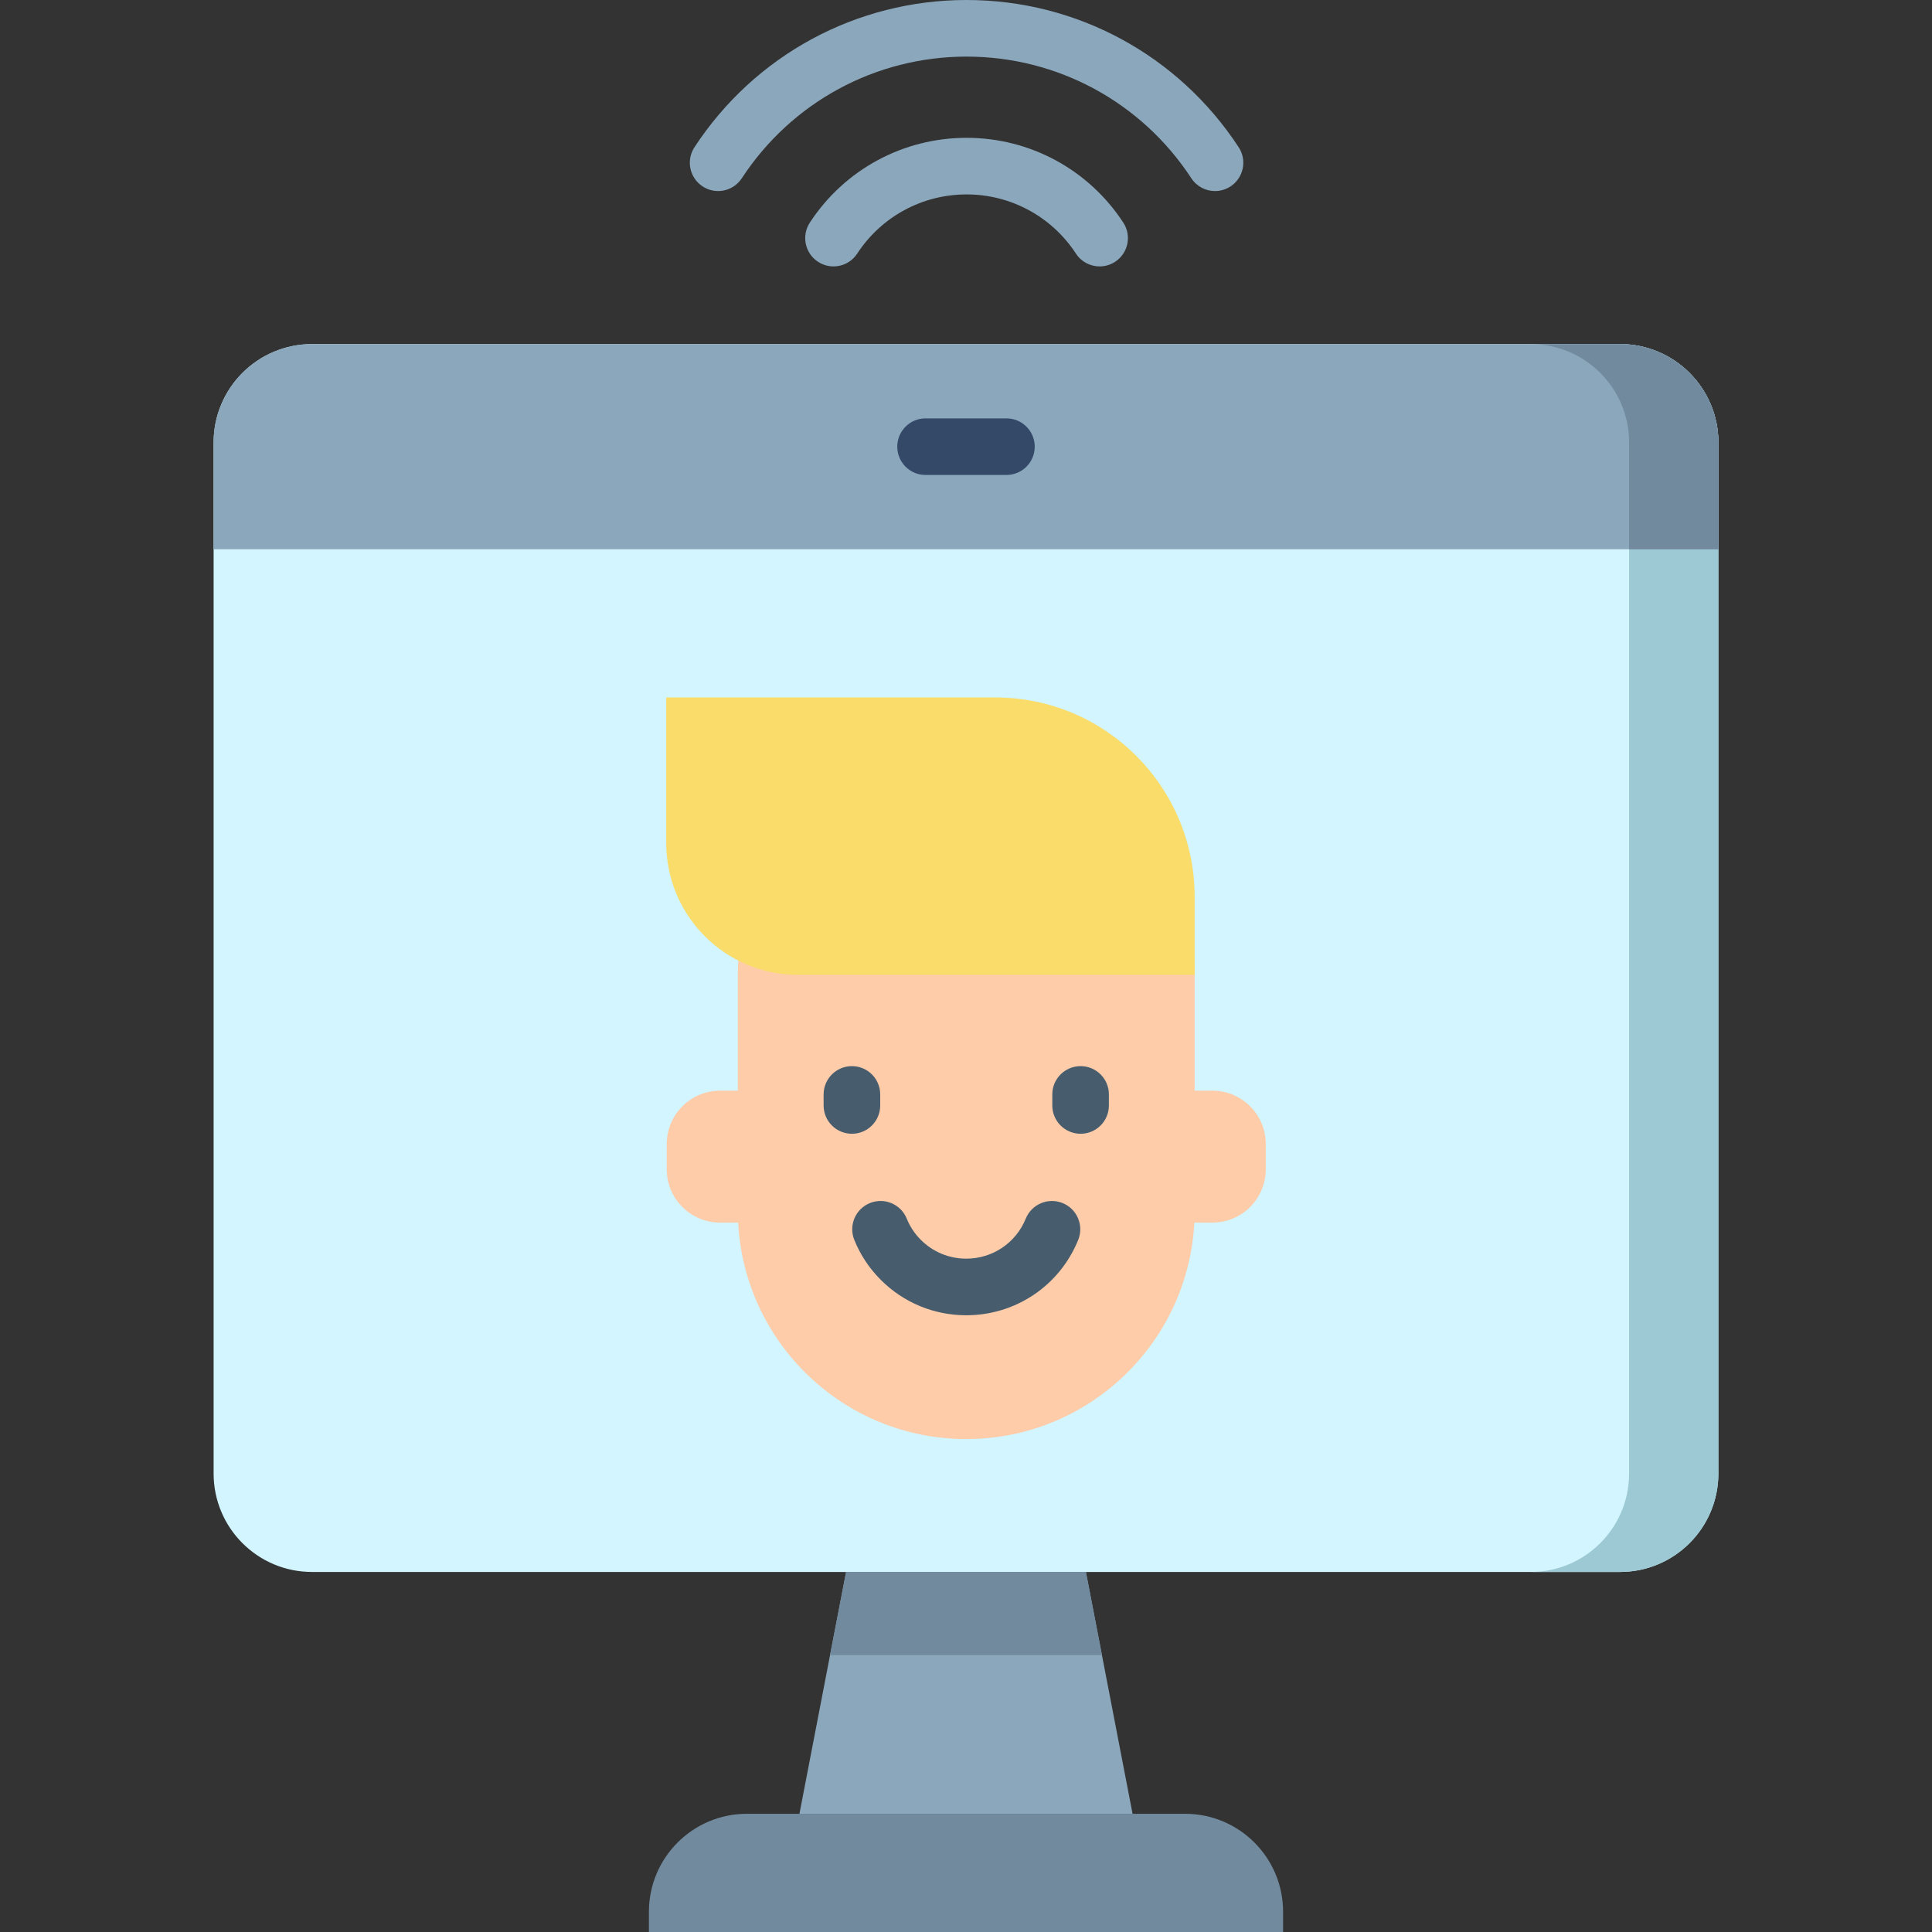 <?xml version="1.0" encoding="iso-8859-1"?>
<!-- Generator: Adobe Illustrator 19.0.0, SVG Export Plug-In . SVG Version: 6.00 Build 0)  -->
<svg version="1.1" id="Capa_1" xmlns="http://www.w3.org/2000/svg" xmlns:xlink="http://www.w3.org/1999/xlink" x="0px" y="0px"
	 viewBox="0 0 512 512" style="enable-background:new 0 0 512 512;" xml:space="preserve">
<rect x="0" y="0" width="512" height="512" fill="#333333" stroke="none"/>
<path style="fill:#D2F5FF;" d="M429.311,91.187H82.689c-14.403,0-26.079,11.676-26.079,26.08v273.24
	c0,14.403,11.676,26.08,26.079,26.08h346.622c14.403,0,26.079-11.676,26.079-26.08v-273.24
	C455.39,102.863,443.714,91.187,429.311,91.187z"/>
<path style="fill:#9CC9D3;" d="M429.311,91.186h-23.664c14.403,0,26.079,11.677,26.079,26.08v273.24
	c0,14.403-11.676,26.08-26.079,26.08h23.664c14.403,0,26.079-11.677,26.079-26.08v-273.24
	C455.39,102.863,443.714,91.186,429.311,91.186z"/>
<path style="fill:#FFCCAA;" d="M321.302,289.041h-4.705v-30.689c0-29.69-24.069-53.758-53.758-53.758h-13.545
	c-29.69,0-53.758,24.068-53.758,53.758v30.689h-4.705c-7.808,0-14.138,6.33-14.138,14.138v6.687c0,7.808,6.33,14.138,14.138,14.138
	h4.793c1.65,31.959,28.08,57.362,60.443,57.362c16.182,0,30.877-6.348,41.738-16.695s17.875-24.693,18.706-40.667h4.793
	c7.808,0,14.138-6.33,14.138-14.138v-6.687C335.441,295.371,329.111,289.041,321.302,289.041z"/>
<g>
	<path style="fill:#475D6D;" d="M256.066,348.558c-8.541,0-16.58-3.327-22.637-9.369c-3.061-3.06-5.426-6.627-7.033-10.607
		c-1.552-3.841,0.305-8.212,4.146-9.763c3.842-1.553,8.212,0.305,9.763,4.146c0.849,2.102,2.102,3.989,3.724,5.61
		c3.22,3.212,7.497,4.983,12.038,4.983c6.964,0,13.152-4.162,15.766-10.604c1.557-3.838,5.928-5.686,9.77-4.131
		c3.838,1.558,5.688,5.932,4.131,9.77C280.812,340.721,269.167,348.558,256.066,348.558z"/>
	<path style="fill:#475D6D;" d="M225.765,300.461c-4.143,0-7.5-3.357-7.5-7.5v-2.925c0-4.143,3.357-7.5,7.5-7.5s7.5,3.357,7.5,7.5
		v2.925C233.265,297.104,229.907,300.461,225.765,300.461z"/>
	<path style="fill:#475D6D;" d="M286.368,300.461c-4.143,0-7.5-3.357-7.5-7.5v-2.925c0-4.143,3.357-7.5,7.5-7.5s7.5,3.357,7.5,7.5
		v2.925C293.868,297.104,290.511,300.461,286.368,300.461z"/>
</g>
<path style="fill:#F9DC6A;" d="M176.559,184.831h87.178c29.194,0,52.86,23.666,52.86,52.86v20.661H211.496
	c-19.295,0-34.937-15.642-34.937-34.937V184.831z"/>
<polygon style="fill:#8BA7BC;" points="224.224,416.586 211.858,480.673 300.142,480.673 287.776,416.586 "/>
<g>
	<polygon style="fill:#718A9E;" points="292.03,438.633 287.776,416.586 224.224,416.586 219.97,438.633 	"/>
	<path style="fill:#718A9E;" d="M340.032,512H171.968v-5.356c0-14.343,11.627-25.971,25.971-25.971h116.122
		c14.343,0,25.971,11.627,25.971,25.971V512z"/>
</g>
<path style="fill:#8BA7BC;" d="M429.311,91.186H82.689c-14.403,0-26.079,11.676-26.079,26.08v28.291h398.78v-28.291
	C455.39,102.863,443.714,91.186,429.311,91.186z"/>
<path style="fill:#718A9E;" d="M429.311,91.186h-23.664c14.403,0,26.079,11.677,26.079,26.08v28.291h23.664v-28.291
	C455.39,102.863,443.714,91.186,429.311,91.186z"/>
<path style="fill:#344968;" d="M266.717,125.872h-21.434c-4.143,0-7.5-3.357-7.5-7.5s3.357-7.5,7.5-7.5h21.434
	c4.143,0,7.5,3.357,7.5,7.5S270.859,125.872,266.717,125.872z"/>
<g>
	<path style="fill:#8BA7BC;" d="M291.418,70.604c-2.446,0-4.845-1.195-6.283-3.396c-6.423-9.82-17.259-15.684-28.984-15.684
		s-22.562,5.863-28.984,15.684c-2.267,3.467-6.915,4.438-10.382,2.171c-3.466-2.267-4.438-6.915-2.171-10.382
		c9.203-14.071,24.731-22.473,41.537-22.473s32.334,8.401,41.537,22.473c2.268,3.467,1.295,8.115-2.171,10.382
		C294.25,70.207,292.826,70.604,291.418,70.604z"/>
	<path style="fill:#8BA7BC;" d="M321.996,50.632c-2.446,0-4.844-1.195-6.283-3.395C302.506,27.052,280.239,15,256.15,15
		c-24.088,0-46.354,12.052-59.563,32.237c-2.268,3.467-6.918,4.437-10.382,2.169c-3.466-2.268-4.438-6.916-2.169-10.382
		C200.025,14.589,226.984,0,256.15,0c29.168,0,56.126,14.589,72.115,39.024c2.268,3.466,1.296,8.114-2.17,10.383
		C324.829,50.235,323.404,50.632,321.996,50.632z"/>
</g>
<g>
</g>
<g>
</g>
<g>
</g>
<g>
</g>
<g>
</g>
<g>
</g>
<g>
</g>
<g>
</g>
<g>
</g>
<g>
</g>
<g>
</g>
<g>
</g>
<g>
</g>
<g>
</g>
<g>
</g>
</svg>
